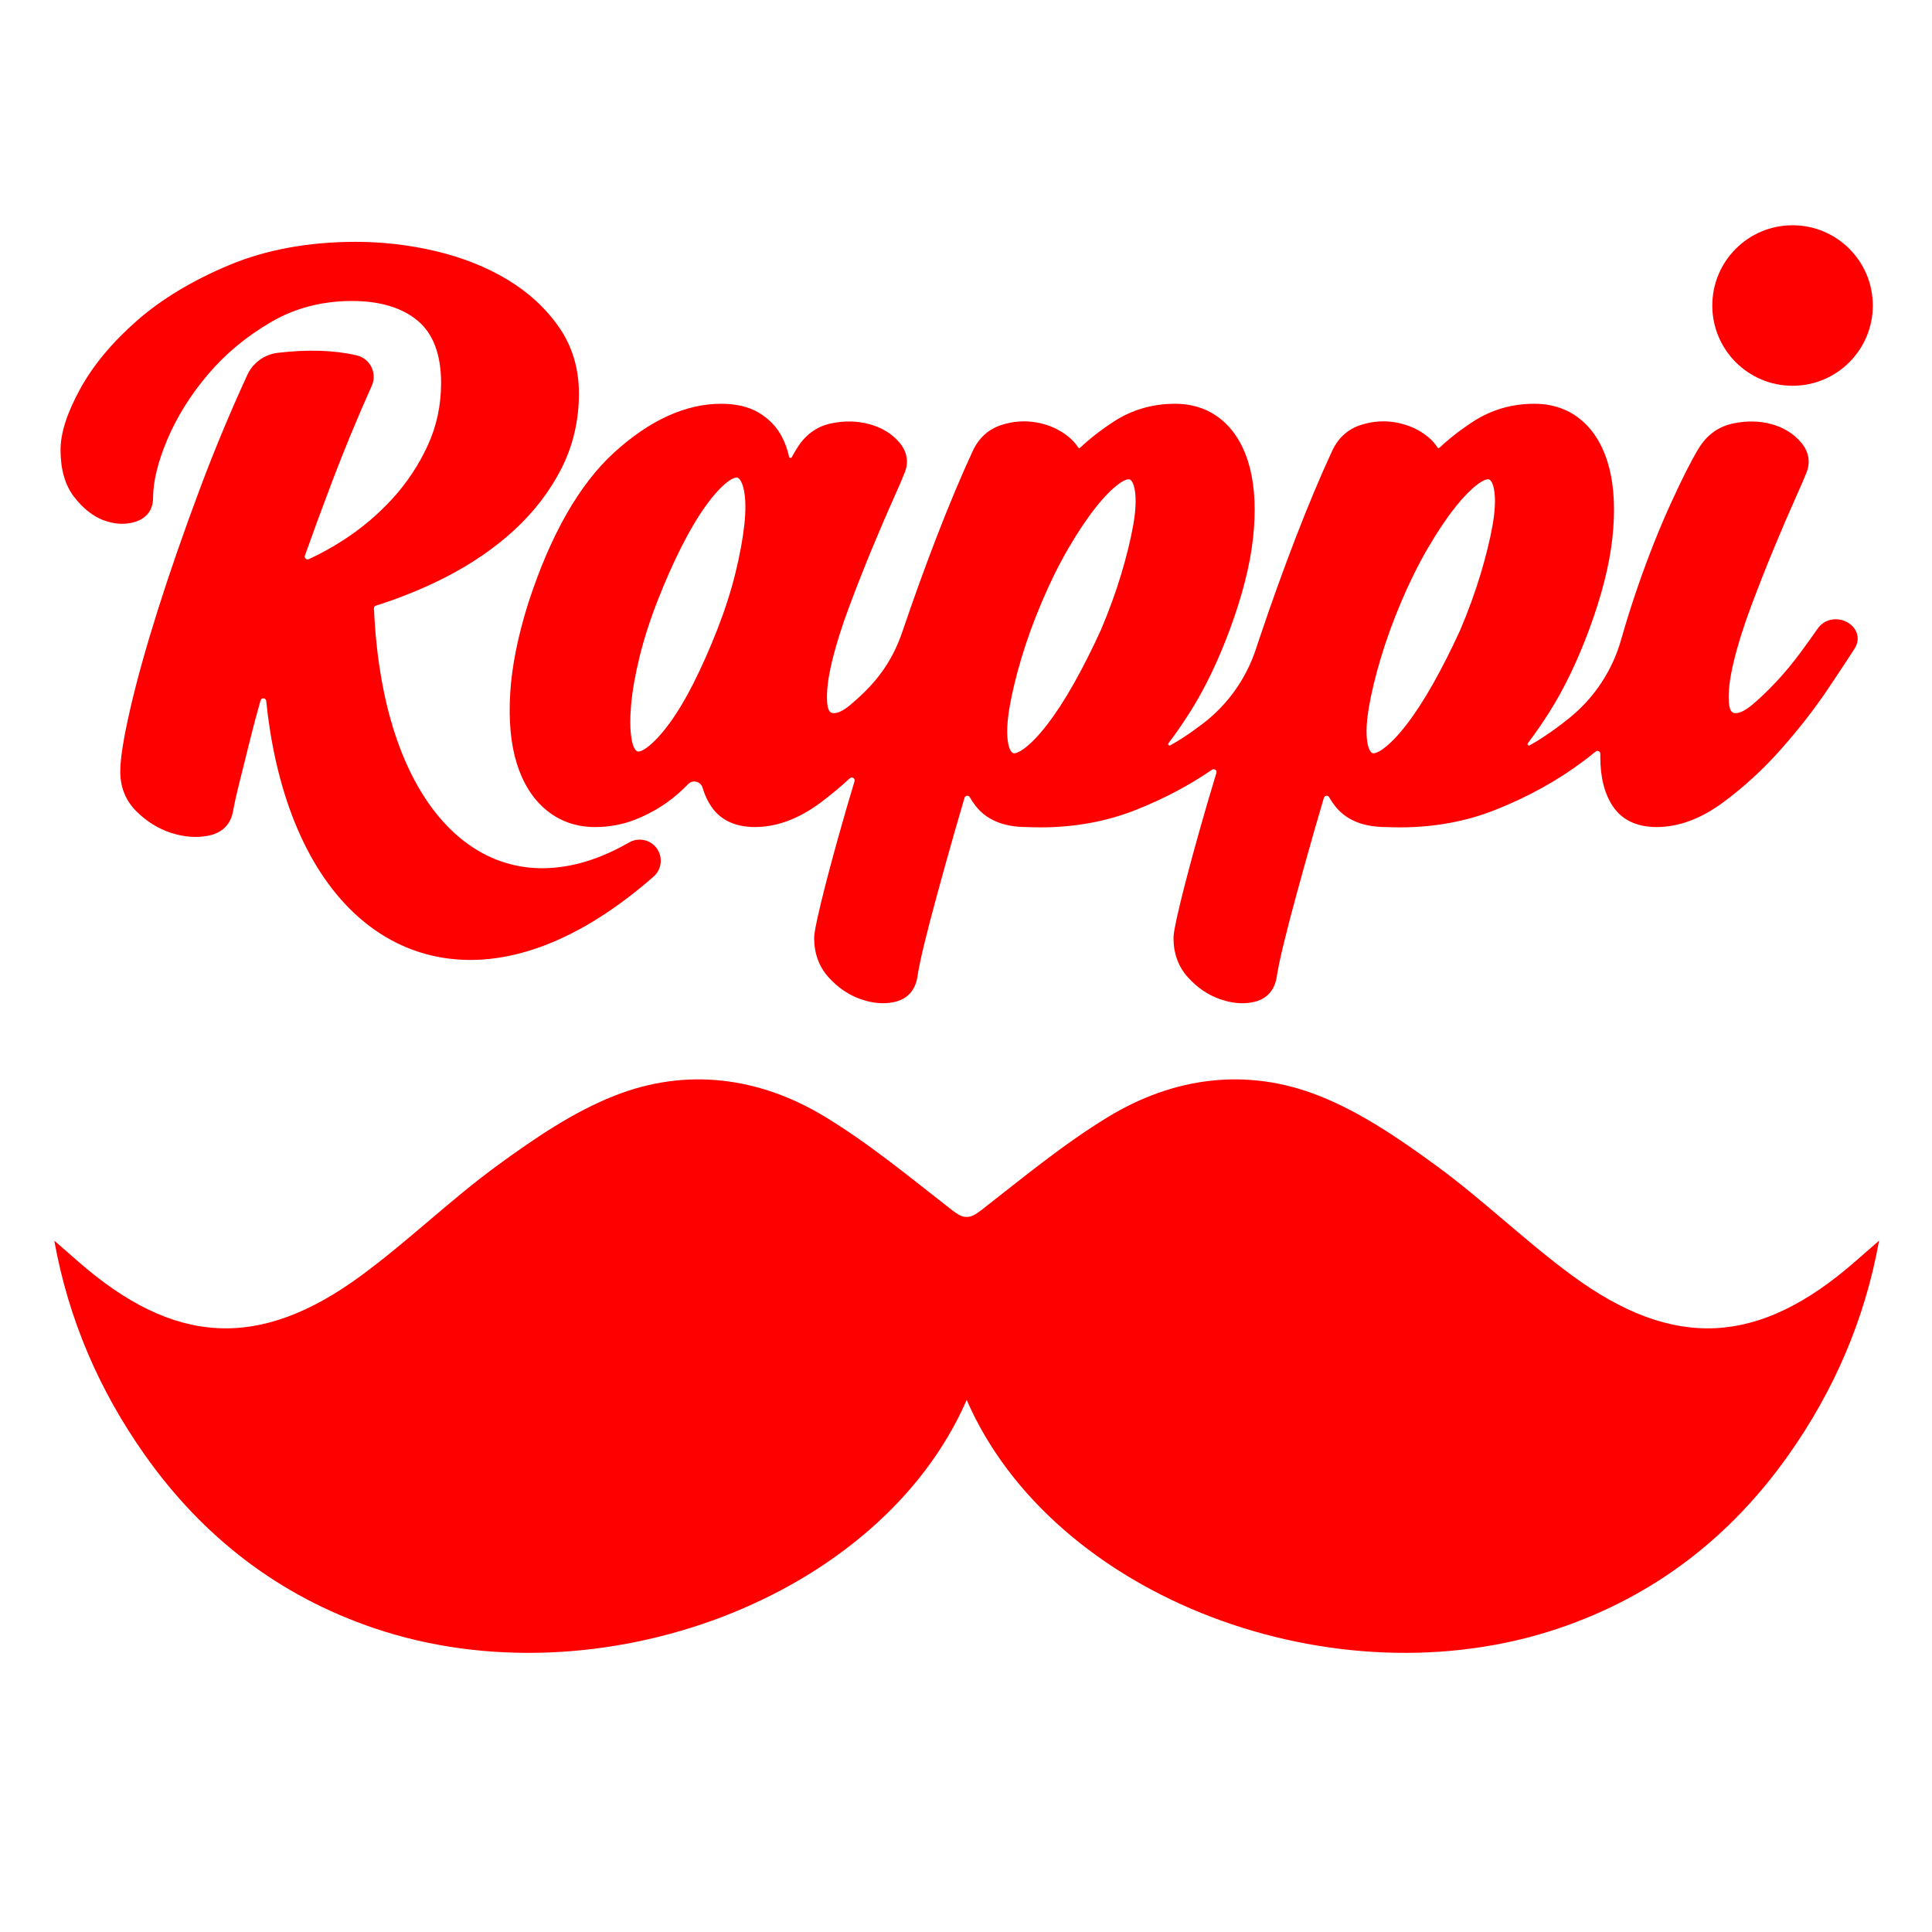 <?xml version="1.0" encoding="UTF-8" standalone="no"?>
<svg
   xmlns:dc="http://purl.org/dc/elements/1.1/"
   xmlns:cc="http://creativecommons.org/ns#"
   xmlns:rdf="http://www.w3.org/1999/02/22-rdf-syntax-ns#"
   xmlns:svg="http://www.w3.org/2000/svg"
   xmlns="http://www.w3.org/2000/svg"
   viewBox="0 0 1200 1200"
   height="1200"
   width="1200"
   xml:space="preserve"
   id="svg2"
   version="1.1"><defs
     id="defs6"><clipPath
       id="clipPath18"
       clipPathUnits="userSpaceOnUse"><path
         id="path16"
         d="M 0,900 H 900 V 0 H 0 Z" /></clipPath></defs><g
     transform="matrix(1.333,0,0,-1.333,0,1200)"
     id="g10"><g
       id="g12"><g
         clip-path="url(#clipPath18)"
         id="g14"><g
           transform="translate(121.418,573.88)"
           id="g20"><path
             id="path22"
             style="fill:red;fill-opacity:1;fill-rule:nonzero;stroke:none"
             d="m 0,0 c -1.791,-6.252 -3.413,-12.326 -4.839,-18.116 -1.795,-7.293 -3.448,-13.917 -4.941,-19.86 -1.472,-5.824 -2.509,-10.509 -3.09,-13.93 -1.187,-6.072 -5.159,-9.901 -11.502,-11.149 -5.462,-1.078 -11.33,-0.631 -17.38,1.336 -5.958,1.945 -11.384,5.322 -16.126,10.041 -4.974,4.952 -7.499,11.183 -7.499,18.516 0,5.97 1.495,15.405 4.57,28.844 2.991,13.105 7.316,28.653 12.858,46.21 5.498,17.427 12.163,36.621 19.808,57.052 6.576,17.558 13.939,35.228 21.937,52.651 2.619,5.708 8.029,9.636 14.269,10.361 14.125,1.641 26.379,1.238 36.758,-1.213 6.251,-1.474 9.614,-8.276 6.992,-14.14 C 45.12,131.641 38.943,116.717 33.429,102.188 28.966,90.422 24.681,78.781 20.647,67.457 c -0.397,-1.113 0.741,-2.155 1.816,-1.661 5.383,2.48 10.703,5.402 15.898,8.738 8.518,5.472 16.275,12.008 23.06,19.427 6.762,7.4 12.306,15.757 16.475,24.84 4.124,8.983 6.216,18.757 6.216,29.051 0,13.237 -3.665,23.01 -10.89,29.047 -7.313,6.108 -17.617,9.203 -30.623,9.203 -13.853,0 -26.518,-3.287 -37.649,-9.771 -11.408,-6.64 -21.279,-14.817 -29.342,-24.307 -8.112,-9.537 -14.503,-19.735 -18.992,-30.31 -4.447,-10.485 -6.705,-19.675 -6.705,-27.317 0,-5.481 -2.892,-9.439 -8.143,-11.143 -4.604,-1.498 -9.674,-1.282 -14.883,0.665 -5.012,1.869 -9.653,5.549 -13.801,10.938 -4.176,5.419 -6.292,12.758 -6.292,21.81 0,7.9 2.993,17.21 9.147,28.46 6.003,10.962 14.868,21.634 26.351,31.718 11.467,10.071 25.945,18.809 43.034,25.967 17.197,7.201 37.074,10.851 59.072,10.851 12.53,0 25.092,-1.468 37.335,-4.364 12.345,-2.926 23.532,-7.375 33.25,-13.223 9.837,-5.918 17.915,-13.35 24.008,-22.091 6.204,-8.894 9.347,-19.323 9.347,-30.998 0,-12.579 -2.76,-24.372 -8.205,-35.049 C 134.729,97.357 127.302,87.696 118.054,79.22 108.894,70.814 98.036,63.394 85.78,57.171 75.672,52.045 64.922,47.675 53.767,44.153 c -0.709,-0.223 -0.965,-0.59 -0.933,-1.331 0.242,-5.565 0.64,-11.049 1.19,-16.347 0.631,-6.075 1.469,-12.003 2.49,-17.62 1.003,-5.521 2.209,-10.901 3.582,-15.992 1.066,-3.938 2.252,-7.777 3.529,-11.409 0.813,-2.322 1.668,-4.586 2.541,-6.726 1.743,-4.296 3.667,-8.404 5.716,-12.217 2.006,-3.738 4.183,-7.289 6.471,-10.554 2.223,-3.178 4.613,-6.171 7.106,-8.899 2.424,-2.65 4.988,-5.096 7.628,-7.27 2.573,-2.12 5.283,-4.034 8.057,-5.694 2.699,-1.611 5.531,-3.014 8.414,-4.171 2.844,-1.137 5.79,-2.051 8.752,-2.716 2.959,-0.665 6.025,-1.102 9.111,-1.3 3.087,-0.194 6.296,-0.15 9.5,0.136 3.255,0.286 6.582,0.827 9.899,1.605 3.383,0.795 6.839,1.855 10.273,3.154 3.517,1.329 7.076,2.934 10.584,4.769 1.343,0.7 2.696,1.442 4.045,2.222 4.38,2.528 9.963,1.323 12.907,-2.788 2.945,-4.112 2.288,-9.787 -1.517,-13.117 -1.866,-1.635 -3.739,-3.226 -5.602,-4.759 -4.5,-3.694 -9.02,-7.119 -13.429,-10.18 -4.2,-2.915 -8.459,-5.612 -12.661,-8.013 -2.11,-1.208 -4.322,-2.4 -6.563,-3.54 -4.321,-2.191 -8.697,-4.124 -13.002,-5.747 -4.299,-1.614 -8.612,-2.947 -12.819,-3.964 -4.204,-1.018 -8.433,-1.752 -12.572,-2.179 -2.944,-0.3 -5.896,-0.453 -8.775,-0.453 -1.165,0 -2.327,0.024 -3.492,0.074 -3.995,0.172 -7.975,0.646 -11.826,1.407 -1.913,0.375 -3.831,0.832 -5.71,1.361 -1.816,0.501 -3.682,1.101 -5.546,1.781 -3.59,1.309 -7.141,2.92 -10.541,4.787 -3.342,1.833 -6.619,3.954 -9.735,6.303 -2.515,1.898 -4.984,3.982 -7.333,6.199 -2.827,2.665 -5.574,5.613 -8.177,8.763 -2.564,3.103 -5.025,6.46 -7.315,9.979 -2.289,3.515 -4.458,7.257 -6.451,11.126 -1.998,3.864 -3.879,7.972 -5.596,12.21 -1.696,4.186 -3.288,8.642 -4.724,13.242 -1.409,4.519 -2.706,9.307 -3.848,14.233 C 6.258,-24.563 5.27,-19.458 4.45,-14.306 3.721,-9.755 3.103,-5.029 2.612,-0.231 2.463,1.231 0.405,1.413 0,0" /></g><g
           transform="translate(872.649,757.868)"
           id="g24"><path
             id="path26"
             style="fill:red;fill-opacity:1;fill-rule:nonzero;stroke:none"
             d="m 0,0 c 0,-20.654 -16.747,-37.396 -37.396,-37.396 -20.653,0 -37.399,16.742 -37.399,37.396 0,20.653 16.746,37.396 37.399,37.396 C -16.747,37.396 0,20.653 0,0" /></g><g
           transform="translate(695.438,655.323)"
           id="g28"><path
             id="path30"
             style="fill:red;fill-opacity:1;fill-rule:nonzero;stroke:none"
             d="m 0,0 c -1.17,-6.573 -3.03,-14.153 -5.525,-22.525 -2.506,-8.355 -5.712,-17.168 -9.498,-26.109 -4.122,-9.021 -8.384,-17.451 -12.667,-25.055 -4.239,-7.52 -8.455,-13.99 -12.518,-19.229 -3.964,-5.105 -7.632,-8.879 -10.913,-11.222 -2.472,-1.768 -3.84,-1.958 -4.315,-1.958 -0.217,0 -0.395,0.035 -0.585,0.121 -0.409,0.183 -1.792,1.133 -2.39,5.625 -0.56,4.112 -0.262,9.512 0.884,16.058 1.168,6.748 3.025,14.389 5.524,22.716 2.479,8.312 5.683,17.122 9.527,26.187 3.809,8.988 7.974,17.376 12.385,24.935 4.402,7.551 8.688,13.952 12.741,19.031 3.937,4.958 7.617,8.675 10.935,11.049 2.481,1.77 3.846,1.961 4.318,1.961 0.22,0 0.404,-0.037 0.571,-0.114 0.408,-0.183 1.789,-1.136 2.401,-5.63 C 1.429,11.725 1.135,6.396 0,0 m -167.443,-0.001 c -1.17,-6.576 -3.029,-14.155 -5.524,-22.524 -2.517,-8.397 -5.727,-17.209 -9.498,-26.109 -4.127,-9.036 -8.389,-17.467 -12.662,-25.055 -4.247,-7.525 -8.461,-13.995 -12.527,-19.229 -3.954,-5.102 -7.624,-8.875 -10.914,-11.223 -2.469,-1.767 -3.833,-1.957 -4.305,-1.957 -0.222,0 -0.401,0.035 -0.59,0.121 -0.408,0.183 -1.787,1.129 -2.392,5.626 -0.556,4.093 -0.259,9.496 0.883,16.057 1.166,6.724 3.027,14.365 5.527,22.716 2.48,8.316 5.686,17.127 9.532,26.188 3.817,9.009 7.978,17.398 12.375,24.933 4.418,7.56 8.703,13.964 12.741,19.03 3.956,4.97 7.637,8.69 10.94,11.052 2.478,1.769 3.846,1.96 4.318,1.96 0.222,0 0.405,-0.037 0.571,-0.114 0.411,-0.183 1.795,-1.136 2.403,-5.63 0.551,-4.105 0.256,-9.436 -0.878,-15.842 m -181.166,0.399 c -0.724,-6.667 -2.135,-14.295 -4.191,-22.668 -2.059,-8.342 -4.886,-17.131 -8.399,-26.126 -3.503,-8.951 -7.235,-17.37 -11.095,-25.024 -3.785,-7.475 -7.612,-13.852 -11.377,-18.955 -3.671,-4.964 -7.119,-8.662 -10.254,-10.996 -2.321,-1.732 -3.603,-1.919 -4.046,-1.919 -0.203,0 -0.375,0.036 -0.563,0.123 -0.426,0.189 -1.874,1.165 -2.629,5.727 -0.708,4.173 -0.773,9.56 -0.2,16.012 0.582,6.563 1.916,14.1 3.962,22.403 2.045,8.311 4.872,17.1 8.402,26.124 3.551,9.067 7.285,17.487 11.103,25.031 3.767,7.469 7.598,13.924 11.394,19.184 3.651,5.073 7.094,8.83 10.225,11.166 2.322,1.727 3.607,1.915 4.053,1.915 0.209,0 0.381,-0.036 0.545,-0.109 0.442,-0.201 1.961,-1.216 2.889,-5.838 0.83,-4.105 0.89,-9.506 0.181,-16.05 m 517.471,-48.693 c -1.82,2.827 -5.33,4.655 -8.942,4.655 -3.428,0 -6.505,-1.606 -8.44,-4.409 -2.217,-3.209 -4.952,-7.019 -8.132,-11.325 -3.49,-4.722 -7.255,-9.251 -11.192,-13.457 -3.912,-4.186 -7.724,-7.826 -11.335,-10.818 -3.731,-3.097 -6.146,-3.746 -7.512,-3.746 -0.957,0 -2.736,0 -3.14,4.707 -0.419,4.929 0.311,11.338 2.172,19.051 1.901,7.925 4.655,16.722 8.188,26.146 3.597,9.592 7.212,18.754 10.733,27.229 3.661,8.809 6.807,16.133 9.612,22.391 2.797,6.228 4.549,10.281 5.217,12.053 2.237,5.131 1.42,10.189 -2.364,14.632 -3.475,4.072 -8.125,6.926 -13.814,8.484 -5.558,1.523 -11.616,1.611 -17.933,0.263 C 105.218,46.114 99.857,42.203 96.047,35.944 92.688,30.448 88.32,21.814 83.061,10.283 77.784,-1.275 72.686,-14.109 67.907,-27.86 65.008,-36.2 62.332,-44.679 59.912,-53.214 55.883,-67.41 47.596,-80.028 36.171,-89.365 c -4.091,-3.343 -8.396,-6.493 -12.872,-9.421 -1.98,-1.297 -3.973,-2.498 -5.971,-3.598 -0.633,-0.348 -1.292,0.416 -0.855,0.988 3.452,4.547 6.848,9.46 10.16,14.71 6.828,10.81 13.047,23.756 18.489,38.477 5.753,15.587 9.363,29.804 10.729,42.261 1.375,12.609 0.898,23.612 -1.429,32.703 -2.405,9.387 -6.611,16.77 -12.51,21.948 -6.103,5.35 -13.651,8.063 -22.422,8.063 -10.344,0 -19.85,-2.737 -28.255,-8.135 -5.741,-3.688 -11.061,-7.807 -15.881,-12.299 -0.401,-0.373 -0.732,-0.329 -1.023,0.132 -1.071,1.706 -2.513,3.312 -4.325,4.816 -4.079,3.369 -8.985,5.625 -14.592,6.705 -5.626,1.067 -11.342,0.681 -16.915,-1.149 C -67.463,44.878 -71.91,40.831 -74.72,34.802 -80.111,23.188 -85.804,9.633 -91.643,-5.486 c -5.824,-15.097 -11.502,-30.878 -16.885,-46.907 -0.595,-1.778 -1.189,-3.556 -1.78,-5.334 -4.544,-13.67 -13.079,-25.665 -24.505,-34.439 -3.011,-2.314 -6.128,-4.525 -9.33,-6.62 -1.979,-1.297 -3.974,-2.498 -5.975,-3.599 -0.632,-0.348 -1.291,0.415 -0.854,0.989 3.452,4.544 6.846,9.455 10.158,14.708 6.826,10.803 13.047,23.747 18.496,38.479 5.751,15.589 9.36,29.806 10.726,42.261 1.377,12.614 0.899,23.618 -1.428,32.703 -2.401,9.383 -6.607,16.767 -12.508,21.948 -6.107,5.351 -13.653,8.063 -22.418,8.063 -10.352,0 -19.858,-2.737 -28.26,-8.133 -5.745,-3.69 -11.065,-7.809 -15.882,-12.298 -0.399,-0.373 -0.729,-0.33 -1.018,0.133 -1.073,1.703 -2.518,3.309 -4.333,4.81 -4.074,3.37 -8.981,5.625 -14.594,6.707 -5.626,1.069 -11.346,0.68 -16.908,-1.149 -5.955,-1.954 -10.405,-6.001 -13.226,-12.036 -5.393,-11.632 -11.086,-25.186 -16.916,-40.287 -5.471,-14.187 -10.792,-28.912 -15.84,-43.815 -3.809,-11.248 -9.511,-20.284 -18.022,-28.562 -2.198,-2.137 -4.34,-4.072 -6.409,-5.785 -3.733,-3.097 -6.145,-3.746 -7.513,-3.746 -0.957,0 -2.739,0 -3.137,4.71 -0.421,4.917 0.308,11.325 2.168,19.048 1.898,7.921 4.654,16.719 8.188,26.146 3.559,9.494 7.173,18.656 10.734,27.229 3.596,8.643 6.831,16.178 9.613,22.391 2.85,6.351 4.555,10.297 5.208,12.055 2.249,5.129 1.432,10.187 -2.355,14.63 -3.485,4.08 -8.216,6.937 -14.071,8.494 -5.716,1.514 -11.76,1.599 -17.925,0.249 -6.6,-1.451 -11.881,-5.359 -15.685,-11.602 -0.762,-1.236 -1.555,-2.599 -2.396,-4.113 -0.299,-0.541 -1.107,-0.42 -1.236,0.185 -0.724,3.409 -1.892,6.632 -3.489,9.627 -2.394,4.463 -5.938,8.126 -10.532,10.888 -4.667,2.803 -10.591,4.224 -17.605,4.224 -16.541,0 -33.316,-7.633 -49.858,-22.689 -16.24,-14.785 -29.701,-38.371 -40.02,-70.122 -4.842,-15.31 -7.682,-29.461 -8.444,-42.063 -0.767,-12.754 0.263,-23.761 3.055,-32.709 2.877,-9.227 7.471,-16.512 13.663,-21.647 6.382,-5.308 14.053,-8 22.795,-8 6.469,0 12.64,1.116 18.344,3.32 5.528,2.136 10.653,4.881 15.233,8.157 3.524,2.519 6.805,5.37 9.785,8.504 2.125,2.234 5.868,1.331 6.744,-1.623 0.979,-3.312 2.345,-6.258 4.092,-8.822 4.321,-6.326 11.16,-9.536 20.324,-9.536 10.153,0 20.412,3.808 30.491,11.317 4.698,3.496 9.288,7.309 13.735,11.41 1,0.921 2.575,-0.065 2.183,-1.367 -2.597,-8.636 -4.928,-16.637 -7.027,-24.144 -3.54,-12.62 -6.419,-23.489 -8.559,-32.308 -2.865,-11.829 -3.234,-15.045 -3.234,-16.528 0,-7.252 2.252,-13.434 6.699,-18.379 4.295,-4.755 9.272,-8.167 14.808,-10.141 3.643,-1.293 7.199,-1.949 10.562,-1.949 1.862,0 3.698,0.202 5.462,0.599 3.967,0.899 9.003,3.544 10.47,11.047 l 0.024,0.145 c 0.584,3.951 1.696,9.304 3.309,15.912 1.673,6.857 3.707,14.663 6.047,23.202 2.308,8.492 4.949,17.952 8.065,28.921 1.439,5.069 2.984,10.38 4.626,15.899 0.336,1.122 1.851,1.301 2.437,0.287 0.73,-1.262 1.543,-2.494 2.439,-3.692 5.051,-6.77 13.11,-10.21 23.955,-10.231 2.178,-0.097 4.365,-0.147 6.502,-0.147 h 0.003 c 15.947,0 30.925,2.737 44.514,8.134 12.985,5.15 24.881,11.445 35.478,18.731 1.039,0.716 2.4,-0.279 2.034,-1.488 -3.042,-10.022 -5.787,-19.402 -8.199,-28.016 -3.559,-12.708 -6.44,-23.577 -8.563,-32.307 -2.861,-11.85 -3.23,-15.058 -3.23,-16.527 0,-7.25 2.252,-13.431 6.7,-18.379 4.294,-4.758 9.274,-8.17 14.809,-10.141 3.644,-1.292 7.193,-1.949 10.558,-1.949 1.86,0 3.7,0.202 5.469,0.599 3.967,0.899 9,3.544 10.468,11.047 l 0.026,0.147 c 0.581,3.964 1.696,9.317 3.309,15.912 1.67,6.853 3.7,14.657 6.04,23.2 2.323,8.529 4.963,17.988 8.07,28.921 1.441,5.079 2.986,10.391 4.624,15.902 0.334,1.123 1.85,1.302 2.437,0.289 0.73,-1.264 1.545,-2.497 2.443,-3.696 5.045,-6.769 13.105,-10.211 23.954,-10.232 2.177,-0.097 4.362,-0.147 6.501,-0.147 h 0.002 c 15.943,0 30.922,2.737 44.515,8.134 15.213,6.032 28.962,13.627 40.867,22.576 2.025,1.523 3.997,3.063 5.917,4.619 0.881,0.712 2.195,0.072 2.174,-1.06 -0.007,-0.51 -0.011,-1.015 -0.011,-1.516 0,-9.519 2,-17.281 5.949,-23.07 4.321,-6.326 11.162,-9.536 20.324,-9.536 10.136,0 20.463,3.801 30.69,11.299 9.724,7.121 18.905,15.542 27.29,25.028 8.271,9.351 15.539,18.67 21.607,27.697 6.133,9.138 10.263,15.386 12.62,19.104 1.884,2.966 1.937,6.263 0.153,9.041" /></g><g
           transform="translate(864.517,312.485)"
           id="g32"><path
             id="path34"
             style="fill:red;fill-opacity:1;fill-rule:nonzero;stroke:none"
             d="m 0,0 c -44.734,-39.163 -84.411,-41.62 -132.06,-6.541 -21.91,16.11 -41.534,35.308 -63.501,51.332 -16.997,12.397 -34.963,24.709 -54.361,32.365 -33.563,13.283 -67.613,8.769 -98.265,-9.855 -20.824,-12.655 -39.792,-28.423 -59.101,-43.448 -2.715,-2.085 -4.742,-3.229 -6.8,-3.143 -2.057,-0.086 -4.084,1.058 -6.798,3.143 -19.31,15.025 -38.279,30.793 -59.102,43.448 -30.622,18.624 -64.701,23.138 -98.265,9.855 C -597.65,69.5 -615.617,57.188 -632.614,44.791 -654.582,28.767 -674.206,9.569 -696.115,-6.541 -743.764,-41.62 -783.44,-39.163 -828.174,0 c -3.685,3.229 -7.37,6.456 -11.055,9.655 6.656,-36.849 21.024,-69.9 42.22,-99.894 27.051,-38.278 62.53,-65.7 107.064,-80.755 104.092,-35.192 235.581,13.855 275.857,106.436 40.277,-92.581 171.766,-141.628 275.859,-106.436 44.534,15.055 80.011,42.477 107.064,80.755 21.194,29.994 35.563,63.045 42.22,99.894 C 7.369,6.456 3.685,3.229 0,0" /></g></g></g></g></svg>